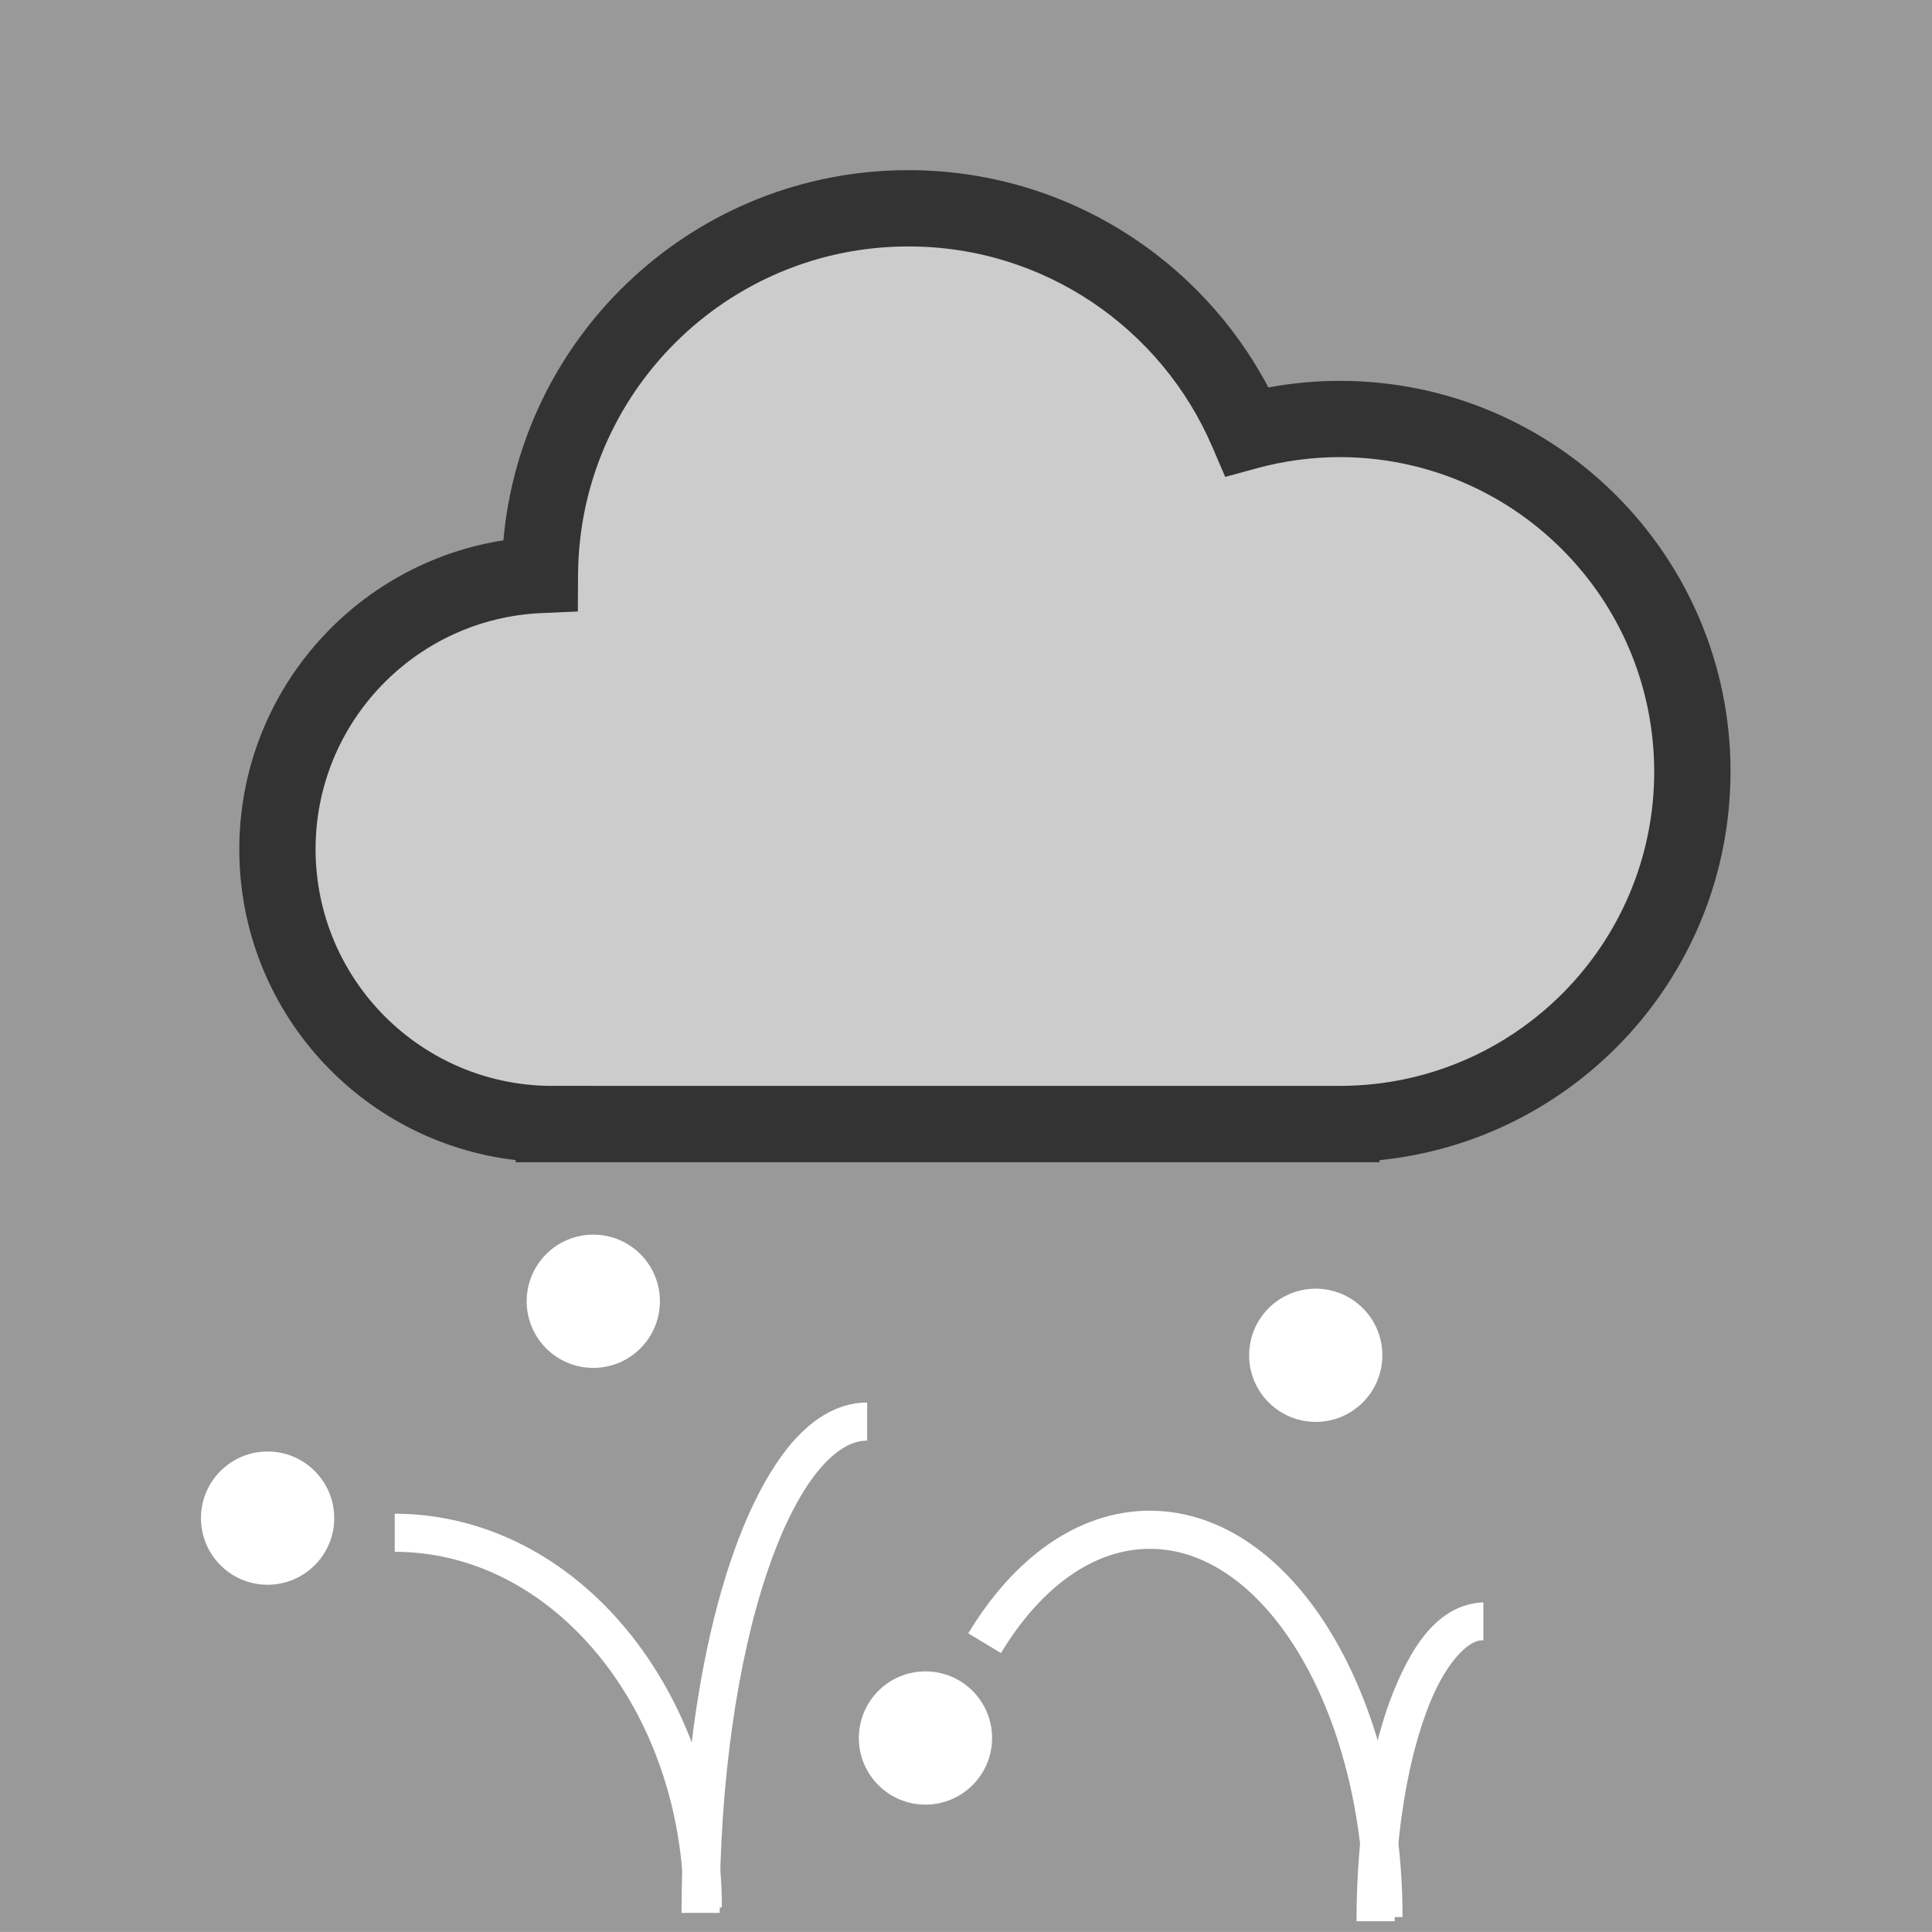 <?xml version="1.0" encoding="utf-8"?>
<!-- Generator: Adobe Illustrator 13.0.2, SVG Export Plug-In . SVG Version: 6.00 Build 14948)  -->
<svg version="1.2" baseProfile="tiny" id="Layer_1" xmlns="http://www.w3.org/2000/svg" xmlns:xlink="http://www.w3.org/1999/xlink"
	 x="0px" y="0px" width="128px" height="127.996px" viewBox="0 0 128 127.996" xml:space="preserve">
<g>
	<rect fill="#999999" width="128" height="127.996"/>
	<g>
		<g>
			<path fill="#CCCCCC" d="M112.125,51.115c0-12.897-10.456-23.354-23.356-23.354c-2.125,0-4.182,0.289-6.14,0.822
				c-3.739-8.692-12.377-14.782-22.443-14.782c-13.444,0-24.346,10.865-24.415,24.292c-9.674,0.423-17.389,8.399-17.389,18.178
				c0,10.051,8.148,18.198,18.199,18.198c0.039,0,0.076-0.004,0.116-0.004v0.004h52.172v-0.002
				C101.723,74.414,112.125,63.981,112.125,51.115z"/>
			<path fill="#333333" d="M34.169,76.999v-0.14c-10.312-1.193-18.313-9.954-18.315-20.587l0,0
				c0.002-10.35,7.582-18.922,17.497-20.474l0,0c1.224-13.748,12.766-24.523,26.833-24.525l0,0
				c10.354,0.005,19.339,5.84,23.851,14.398l0,0c1.534-0.287,3.117-0.438,4.734-0.438l0,0c14.296,0.002,25.881,11.587,25.884,25.882
				l0,0h-0.003c0,13.409-10.191,24.43-23.255,25.748l0,0v0.137H34.169L34.169,76.999z M38.297,38.106l-0.013,2.406l-2.403,0.106
				c-8.326,0.363-14.977,7.234-14.974,15.653l0,0c0.016,8.633,6.983,15.621,15.605,15.673l0,0c0.03-0.001,0.093-0.005,0.183-0.005
				l0,0h2.525v0.003h49.636c11.463-0.049,20.742-9.355,20.74-20.829l0,0c-0.021-11.502-9.324-20.808-20.828-20.829l0,0
				c-1.896,0.003-3.726,0.26-5.477,0.734l0,0l-2.118,0.578l-0.866-2.017c-3.356-7.794-11.098-13.255-20.124-13.252l0,0
				c-0.002,0-0.002,0-0.004,0l0,0C48.131,16.33,38.357,26.073,38.297,38.106L38.297,38.106z"/>
		</g>
	</g>
	<circle fill="#FFFFFF" cx="39.307" cy="86.212" r="4.414"/>
	<circle fill="#FFFFFF" cx="17.729" cy="100.58" r="4.414"/>
	<circle fill="#FFFFFF" cx="87.171" cy="89.791" r="4.413"/>
	<circle fill="#FFFFFF" cx="61.314" cy="115.147" r="4.414"/>
	<g>
		<path fill="#FFFFFF" d="M45.152,126.734c0.037-13.689,2.718-25.346,7.017-30.788l0,0c1.441-1.802,3.221-3.022,5.283-3.027l0,0
			v2.527c-0.987-0.008-2.114,0.594-3.314,2.082l0,0c-1.182,1.47-2.331,3.736-3.295,6.586l0,0c-1.938,5.708-3.165,13.741-3.162,22.62
			l0,0H45.152L45.152,126.734z"/>
	</g>
	<g>
		<path fill="#FFFFFF" d="M45.3,126.376c0.002-6.58-2.193-12.512-5.688-16.759l0,0c-3.502-4.249-8.246-6.803-13.461-6.806l0,0
			v-2.526c12.183,0.047,21.654,11.848,21.675,26.091l0,0h0.002H45.3L45.3,126.376z"/>
	</g>
	<g>
		<path fill="#FFFFFF" d="M89.872,127.285c0.006-5.616,0.811-10.694,2.167-14.479l0,0c1.376-3.696,3.203-6.511,6.238-6.646l0,0
			v2.525c-0.909-0.136-2.652,1.49-3.861,4.979l0,0c-1.227,3.403-2.019,8.257-2.014,13.621l0,0H89.872L89.872,127.285z"/>
	</g>
	<g>
		<path fill="#FFFFFF" d="M90.393,127.009c0.005-6.881-1.69-13.092-4.351-17.489l0,0c-2.674-4.422-6.196-6.915-9.862-6.904l0,0
			c-3.669-0.011-7.191,2.482-9.864,6.904l0,0l-2.165-1.305c2.929-4.865,7.146-8.116,12.029-8.128l0,0
			c4.88,0.012,9.099,3.263,12.026,8.128l0,0c2.941,4.887,4.711,11.502,4.716,18.794l0,0H90.393L90.393,127.009z"/>
	</g>
</g>
</svg>
